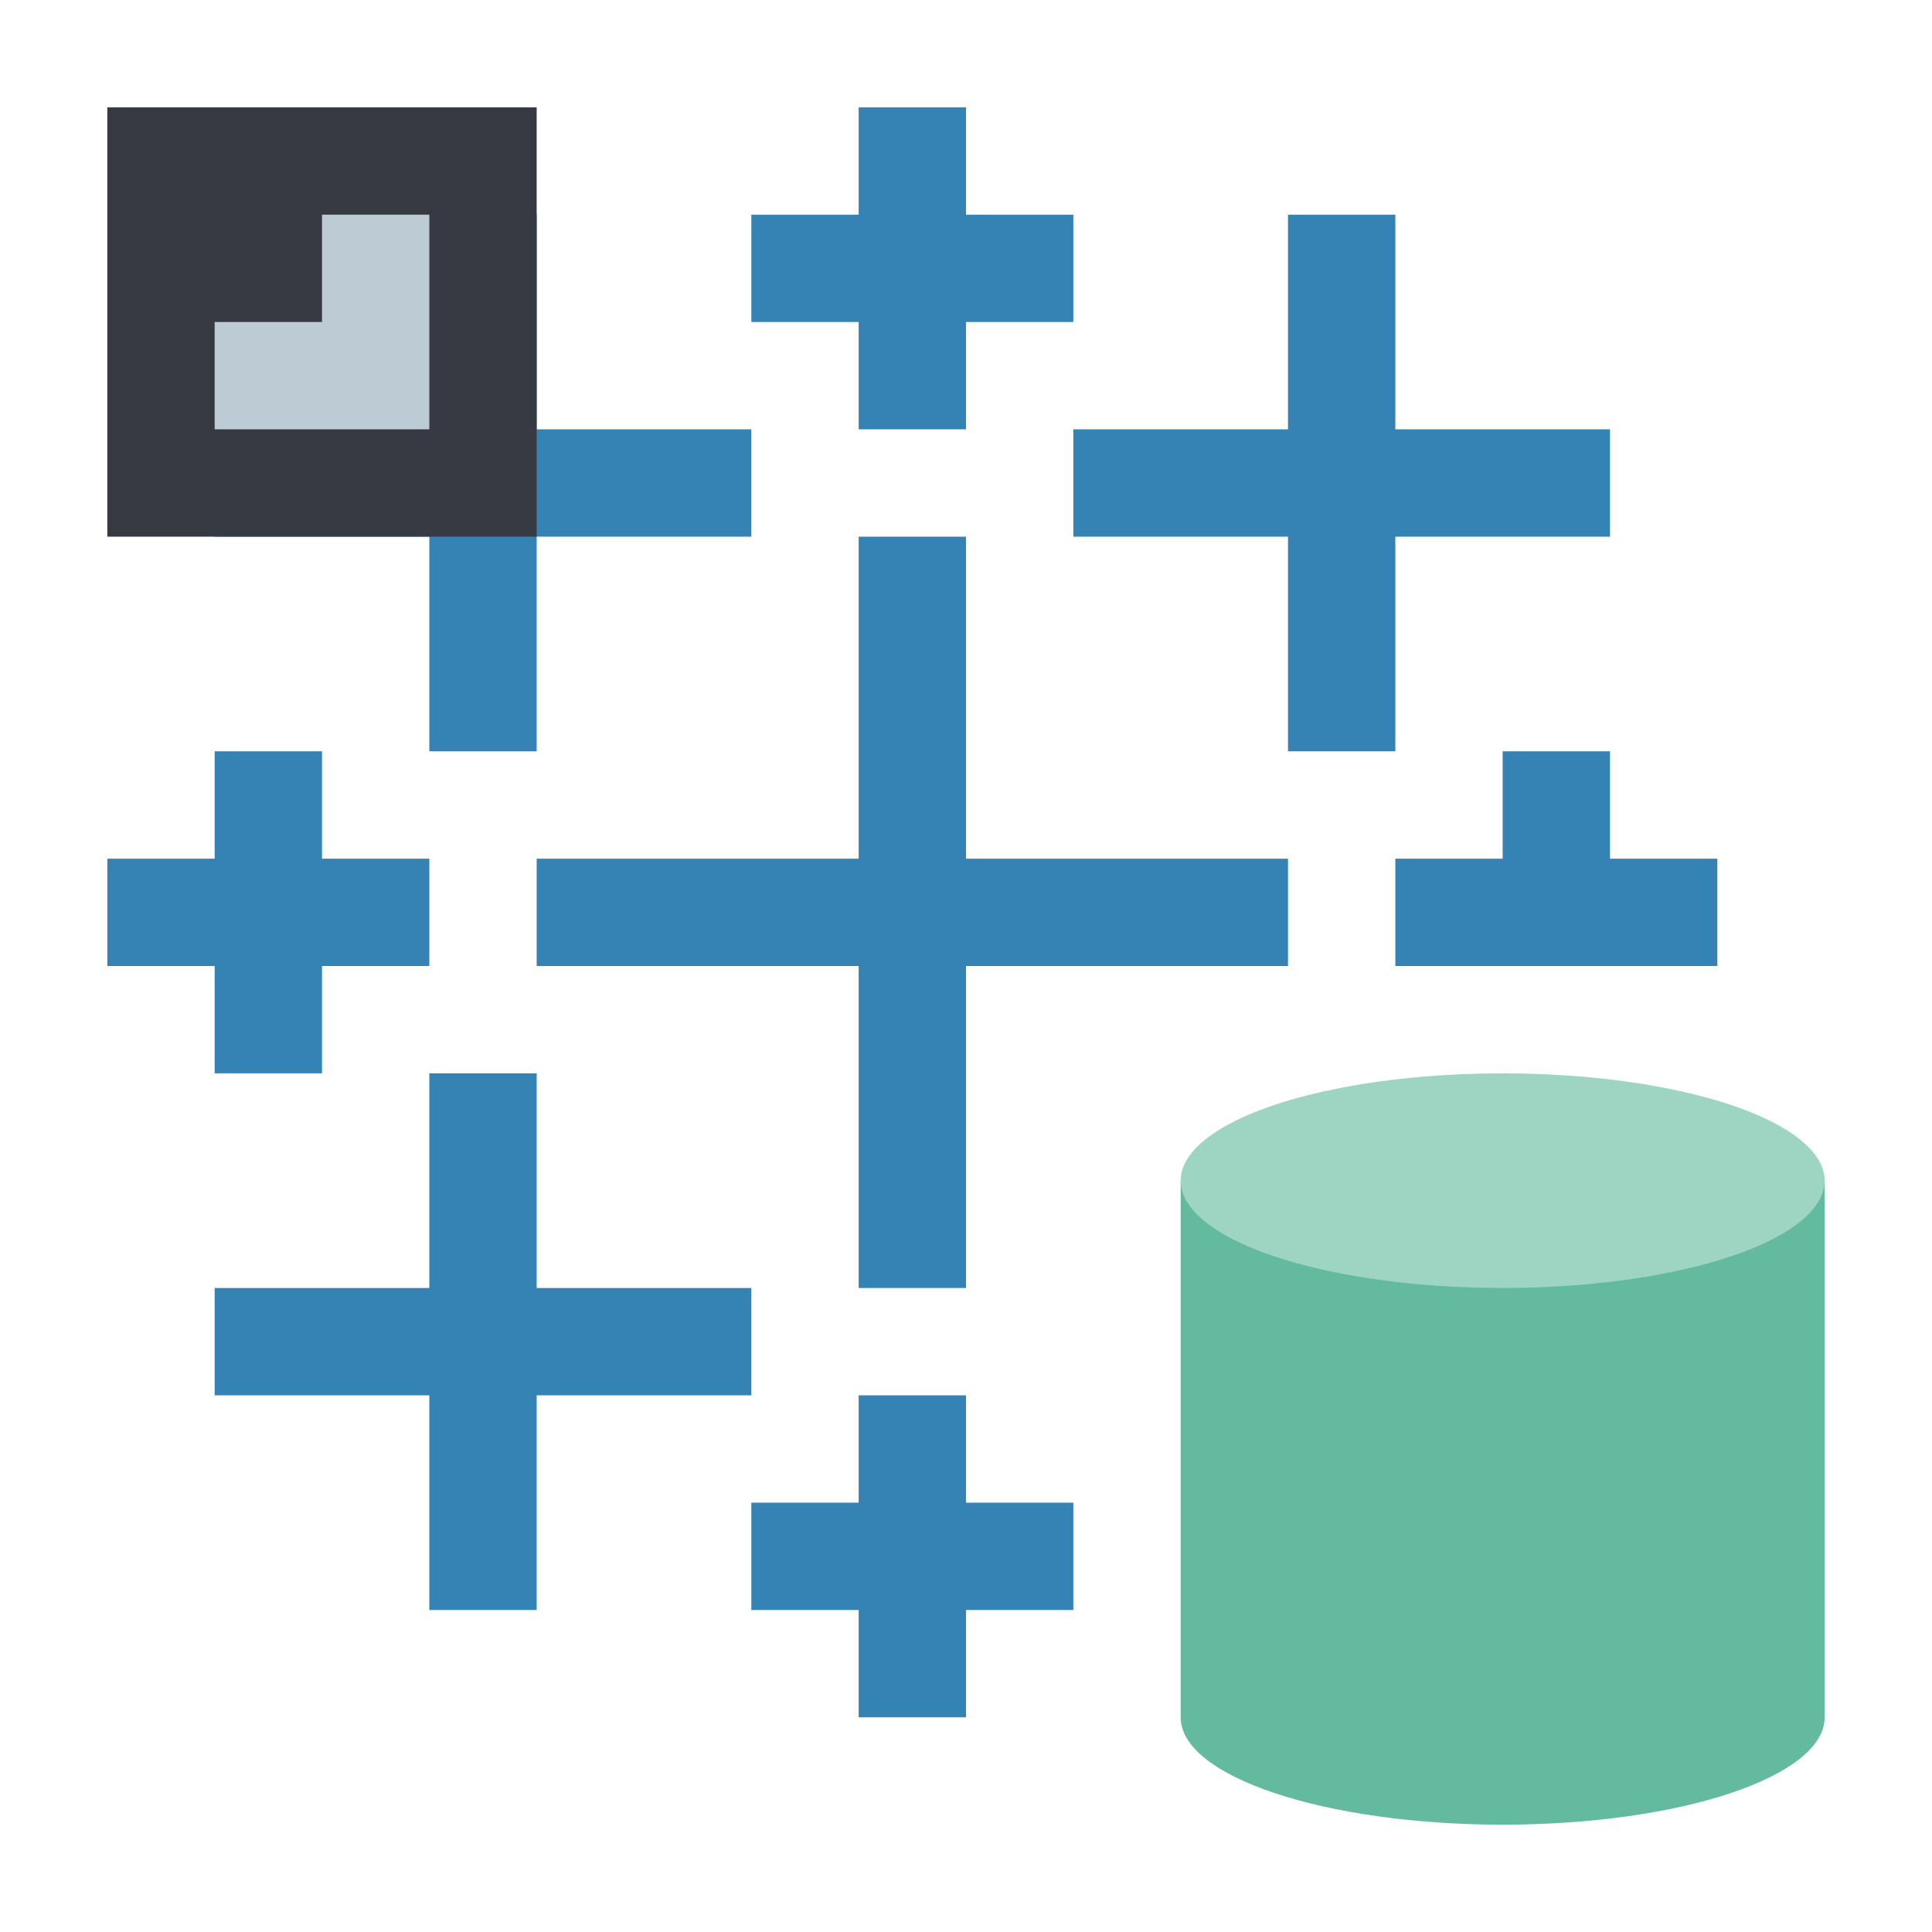 <?xml version="1.0" encoding="utf-8"?>
<svg version="1.1" id="img" xmlns="http://www.w3.org/2000/svg" xmlns:xlink="http://www.w3.org/1999/xlink" x="0px" y="0px"
	 width="18px" height="18px" viewBox="0 0 18 18" style="enable-background:new 0 0 18 18;" xml:space="preserve">
<g id="file-tableau-export.default">
	<rect x="4" y="2" style="fill:#3582B5;" width="1" height="5"/>
	<path style="fill:#3582B5;" d="M8,3H7V2h1V1h1v1h1v1H9v1H8V3z M13,7V5h2V4h-2V2h-1v2h-2v1h2v2H13z M15,8V7h-1v1h-1v1h1h1h1V8H15z
		 M9,13H8v1H7v1h1v1h1v-1h1v-1H9V13z M7,13v-1H5v-2H4v2H2v1h2v2h1v-2H7z M9,5H8v3H5v1h3v3h1V9h3V8H9V5z M2,10h1V9h1V8H3V7H2v1H1v1h1
		V10z M7,4H2v1h5V4z"/>
	<rect x="1" y="1" style="fill:#373943;" width="4" height="4"/>
	<polygon style="fill:#BDCCD4;" points="3,2 3,3 2,3 2,4 4,4 4,2 	"/>
	<path style="fill:#63BA9E;" d="M11,11v5c0,0.552,1.343,1,3,1s3-0.448,3-1v-5H11z"/>
	<ellipse style="fill:#9ED4C2;" cx="14" cy="11" rx="3" ry="1"/>
</g>
</svg>
